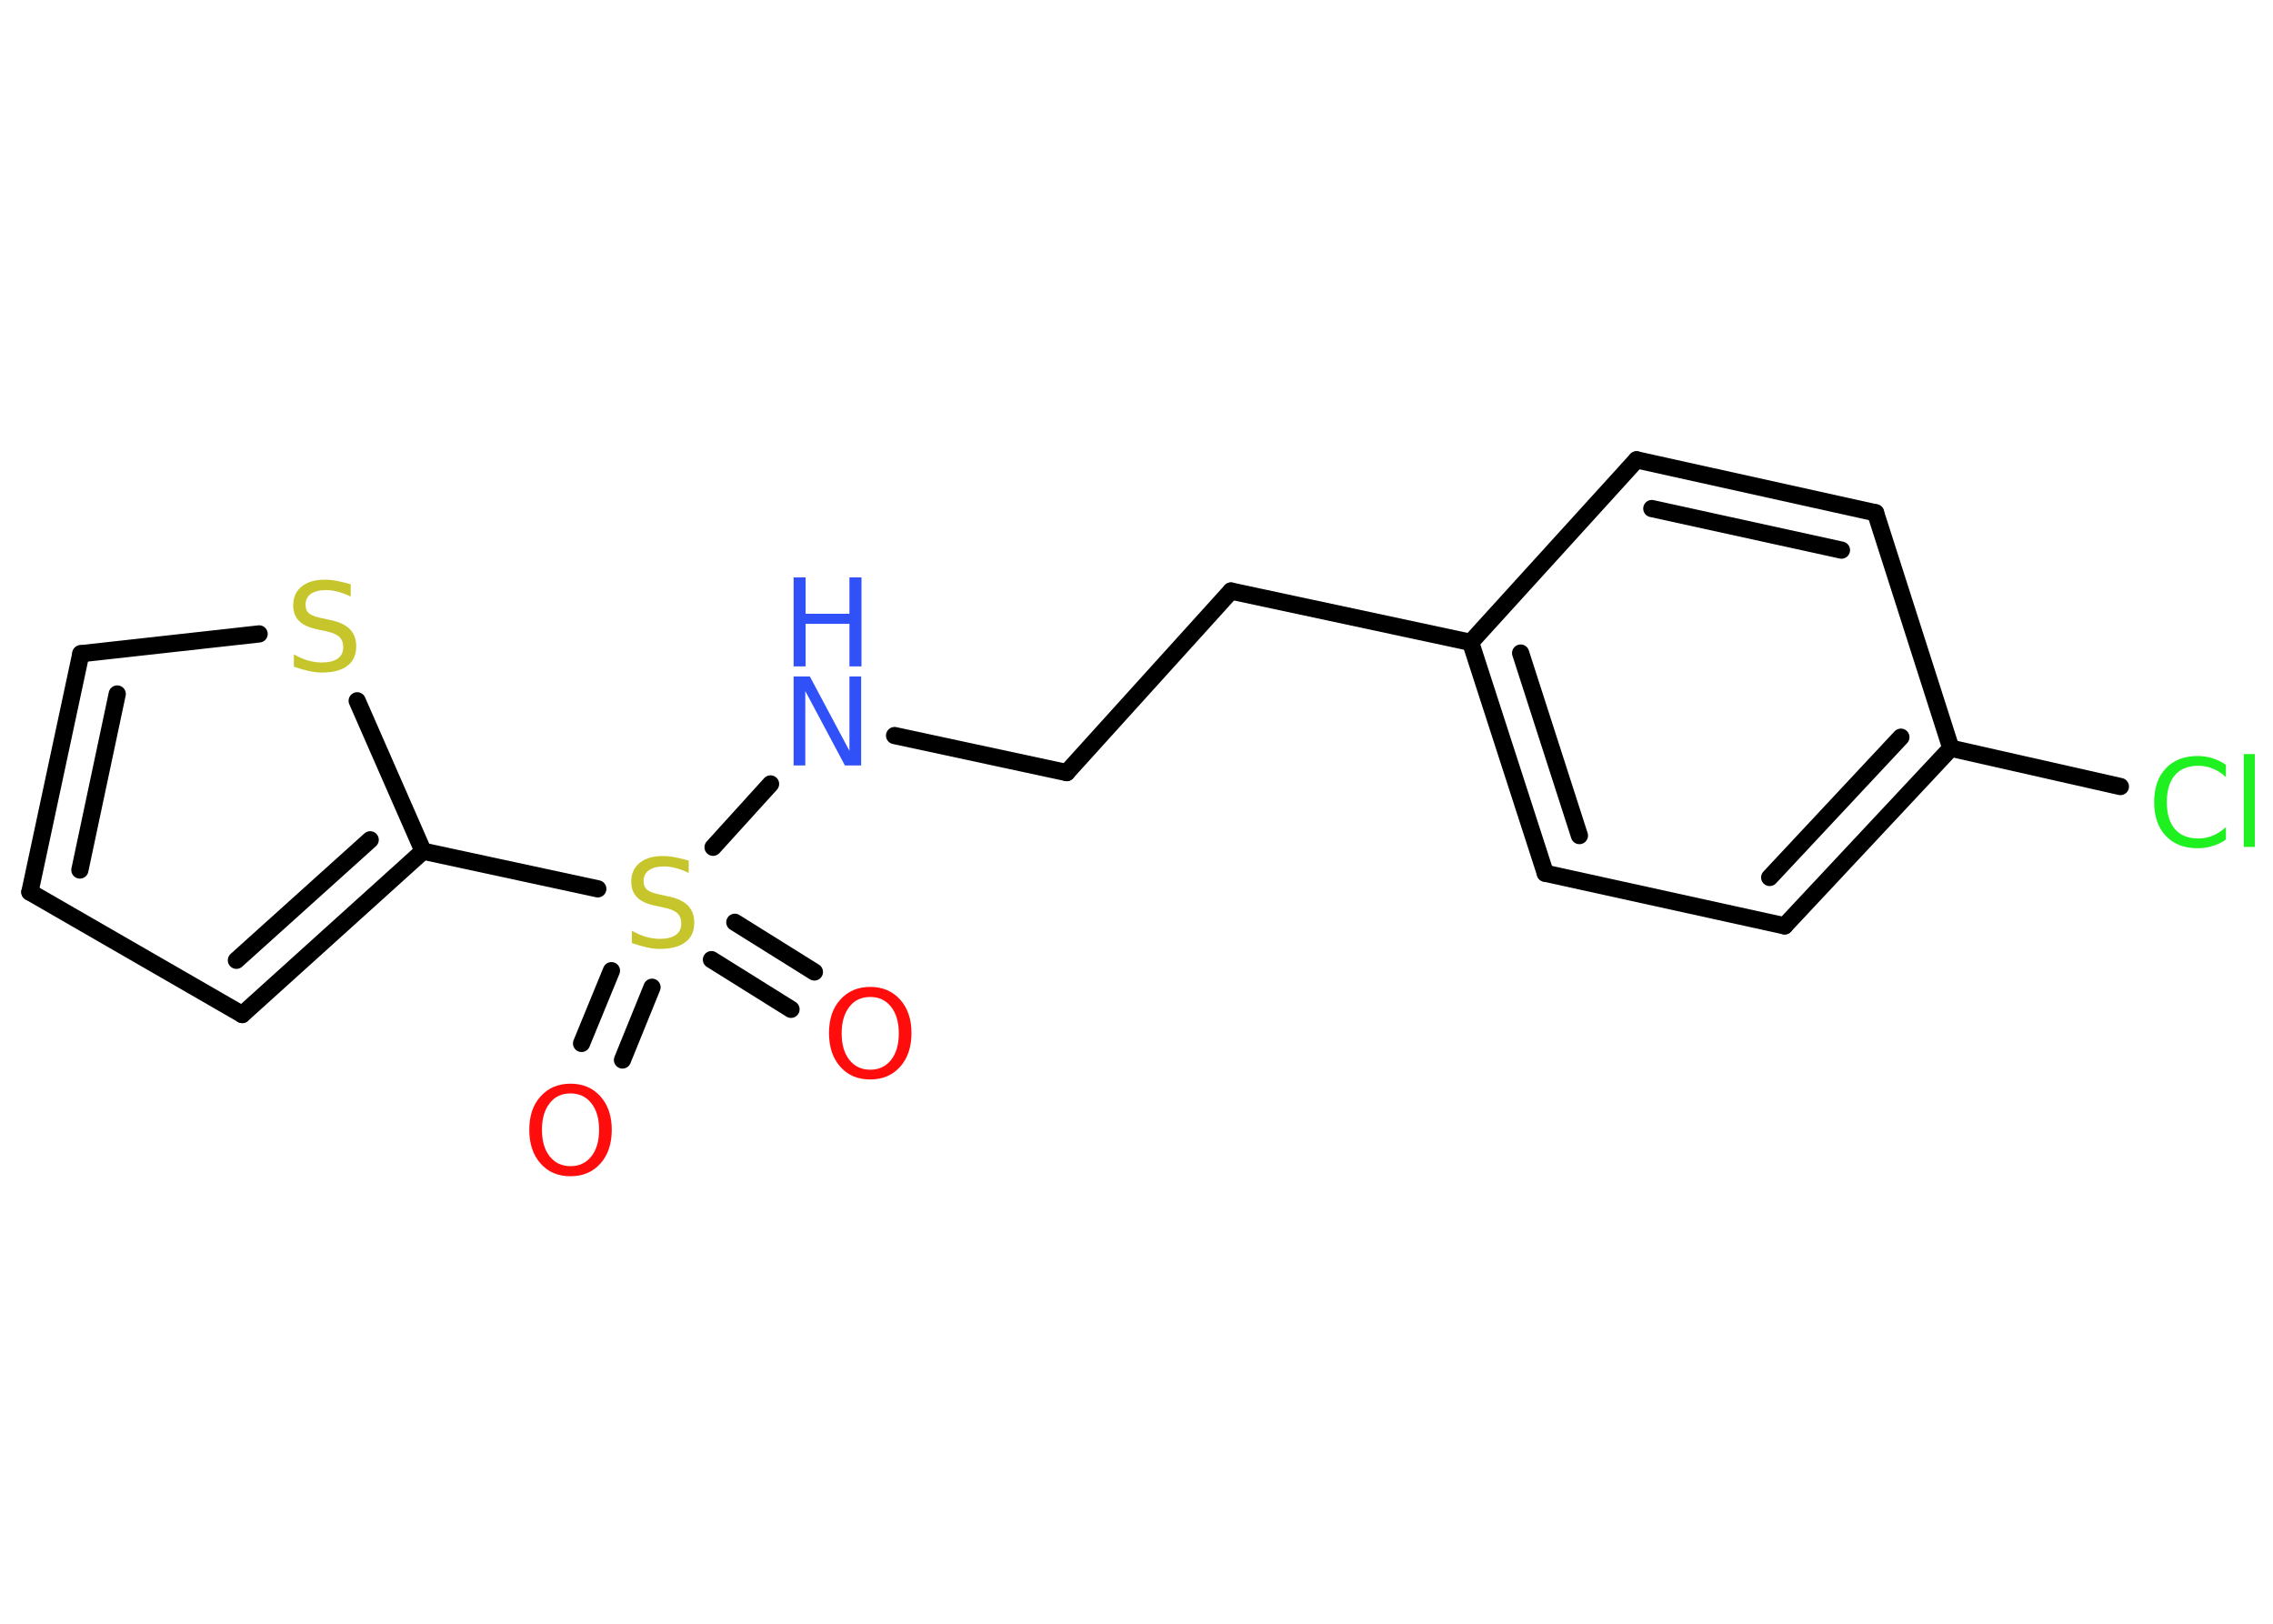 <?xml version='1.0' encoding='UTF-8'?>
<!DOCTYPE svg PUBLIC "-//W3C//DTD SVG 1.1//EN" "http://www.w3.org/Graphics/SVG/1.1/DTD/svg11.dtd">
<svg version='1.2' xmlns='http://www.w3.org/2000/svg' xmlns:xlink='http://www.w3.org/1999/xlink' width='70.0mm' height='50.0mm' viewBox='0 0 70.0 50.0'>
  <desc>Generated by the Chemistry Development Kit (http://github.com/cdk)</desc>
  <g stroke-linecap='round' stroke-linejoin='round' stroke='#000000' stroke-width='.53' fill='#FF0D0D'>
    <rect x='.0' y='.0' width='70.0' height='50.0' fill='#FFFFFF' stroke='none'/>
    <g id='mol1' class='mol'>
      <g id='mol1bnd1' class='bond'>
        <line x1='17.91' y1='32.13' x2='18.83' y2='29.89'/>
        <line x1='19.17' y1='32.64' x2='20.08' y2='30.4'/>
      </g>
      <g id='mol1bnd2' class='bond'>
        <line x1='22.63' y1='28.4' x2='25.08' y2='29.93'/>
        <line x1='21.91' y1='29.55' x2='24.36' y2='31.08'/>
      </g>
      <line id='mol1bnd3' class='bond' x1='21.96' y1='26.09' x2='23.73' y2='24.14'/>
      <line id='mol1bnd4' class='bond' x1='27.55' y1='22.65' x2='32.85' y2='23.79'/>
      <line id='mol1bnd5' class='bond' x1='32.85' y1='23.79' x2='37.91' y2='18.2'/>
      <line id='mol1bnd6' class='bond' x1='37.91' y1='18.2' x2='45.29' y2='19.78'/>
      <g id='mol1bnd7' class='bond'>
        <line x1='45.29' y1='19.78' x2='47.59' y2='26.89'/>
        <line x1='46.83' y1='20.11' x2='48.64' y2='25.73'/>
      </g>
      <line id='mol1bnd8' class='bond' x1='47.59' y1='26.89' x2='54.96' y2='28.51'/>
      <g id='mol1bnd9' class='bond'>
        <line x1='54.96' y1='28.51' x2='60.08' y2='23.04'/>
        <line x1='54.5' y1='27.02' x2='58.54' y2='22.7'/>
      </g>
      <line id='mol1bnd10' class='bond' x1='60.08' y1='23.04' x2='65.3' y2='24.22'/>
      <line id='mol1bnd11' class='bond' x1='60.08' y1='23.04' x2='57.76' y2='15.79'/>
      <g id='mol1bnd12' class='bond'>
        <line x1='57.76' y1='15.79' x2='50.4' y2='14.16'/>
        <line x1='56.71' y1='16.94' x2='50.87' y2='15.66'/>
      </g>
      <line id='mol1bnd13' class='bond' x1='45.29' y1='19.78' x2='50.4' y2='14.16'/>
      <line id='mol1bnd14' class='bond' x1='18.41' y1='27.37' x2='13.03' y2='26.21'/>
      <g id='mol1bnd15' class='bond'>
        <line x1='7.46' y1='31.24' x2='13.03' y2='26.21'/>
        <line x1='7.28' y1='29.57' x2='11.4' y2='25.86'/>
      </g>
      <line id='mol1bnd16' class='bond' x1='7.46' y1='31.24' x2='.92' y2='27.47'/>
      <g id='mol1bnd17' class='bond'>
        <line x1='2.49' y1='20.13' x2='.92' y2='27.47'/>
        <line x1='3.61' y1='21.37' x2='2.46' y2='26.79'/>
      </g>
      <line id='mol1bnd18' class='bond' x1='2.49' y1='20.13' x2='7.98' y2='19.52'/>
      <line id='mol1bnd19' class='bond' x1='13.03' y1='26.21' x2='11.0' y2='21.58'/>
      <path id='mol1atm1' class='atom' d='M17.57 33.67q-.41 .0 -.64 .3q-.24 .3 -.24 .82q.0 .52 .24 .82q.24 .3 .64 .3q.4 .0 .64 -.3q.24 -.3 .24 -.82q.0 -.52 -.24 -.82q-.24 -.3 -.64 -.3zM17.57 33.37q.57 .0 .92 .39q.35 .39 .35 1.03q.0 .65 -.35 1.04q-.35 .39 -.92 .39q-.58 .0 -.92 -.39q-.35 -.39 -.35 -1.04q.0 -.65 .35 -1.03q.35 -.39 .92 -.39z' stroke='none'/>
      <path id='mol1atm2' class='atom' d='M21.21 26.52v.36q-.21 -.1 -.4 -.15q-.19 -.05 -.36 -.05q-.3 .0 -.47 .12q-.16 .12 -.16 .33q.0 .18 .11 .27q.11 .09 .41 .15l.23 .05q.41 .08 .61 .28q.2 .2 .2 .53q.0 .4 -.27 .6q-.27 .21 -.79 .21q-.19 .0 -.41 -.05q-.22 -.05 -.45 -.13v-.38q.23 .13 .44 .19q.22 .06 .42 .06q.32 .0 .49 -.12q.17 -.12 .17 -.35q.0 -.2 -.12 -.32q-.12 -.11 -.4 -.17l-.23 -.05q-.42 -.08 -.6 -.26q-.19 -.18 -.19 -.49q.0 -.37 .26 -.58q.26 -.21 .71 -.21q.19 .0 .39 .04q.2 .04 .41 .1z' stroke='none' fill='#C6C62C'/>
      <path id='mol1atm3' class='atom' d='M26.8 30.7q-.41 .0 -.64 .3q-.24 .3 -.24 .82q.0 .52 .24 .82q.24 .3 .64 .3q.4 .0 .64 -.3q.24 -.3 .24 -.82q.0 -.52 -.24 -.82q-.24 -.3 -.64 -.3zM26.8 30.39q.57 .0 .92 .39q.35 .39 .35 1.03q.0 .65 -.35 1.04q-.35 .39 -.92 .39q-.58 .0 -.92 -.39q-.35 -.39 -.35 -1.04q.0 -.65 .35 -1.03q.35 -.39 .92 -.39z' stroke='none'/>
      <g id='mol1atm4' class='atom'>
        <path d='M24.44 20.83h.5l1.22 2.29v-2.29h.36v2.74h-.5l-1.22 -2.29v2.29h-.36v-2.74z' stroke='none' fill='#3050F8'/>
        <path d='M24.44 17.78h.37v1.12h1.35v-1.12h.37v2.74h-.37v-1.31h-1.35v1.31h-.37v-2.74z' stroke='none' fill='#3050F8'/>
      </g>
      <path id='mol1atm11' class='atom' d='M68.55 23.54v.39q-.19 -.18 -.4 -.26q-.21 -.09 -.45 -.09q-.47 .0 -.72 .29q-.25 .29 -.25 .83q.0 .54 .25 .83q.25 .29 .72 .29q.24 .0 .45 -.09q.21 -.09 .4 -.26v.38q-.19 .14 -.41 .2q-.22 .07 -.46 .07q-.62 .0 -.98 -.38q-.36 -.38 -.36 -1.04q.0 -.66 .36 -1.04q.36 -.38 .98 -.38q.24 .0 .46 .07q.22 .07 .41 .2zM69.1 23.22h.34v2.86h-.34v-2.86z' stroke='none' fill='#1FF01F'/>
      <path id='mol1atm18' class='atom' d='M10.8 18.01v.36q-.21 -.1 -.4 -.15q-.19 -.05 -.36 -.05q-.3 .0 -.47 .12q-.16 .12 -.16 .33q.0 .18 .11 .27q.11 .09 .41 .15l.23 .05q.41 .08 .61 .28q.2 .2 .2 .53q.0 .4 -.27 .6q-.27 .21 -.79 .21q-.19 .0 -.41 -.05q-.22 -.05 -.45 -.13v-.38q.23 .13 .44 .19q.22 .06 .42 .06q.32 .0 .49 -.12q.17 -.12 .17 -.35q.0 -.2 -.12 -.32q-.12 -.11 -.4 -.17l-.23 -.05q-.42 -.08 -.6 -.26q-.19 -.18 -.19 -.49q.0 -.37 .26 -.58q.26 -.21 .71 -.21q.19 .0 .39 .04q.2 .04 .41 .1z' stroke='none' fill='#C6C62C'/>
    </g>
  </g>
</svg>

